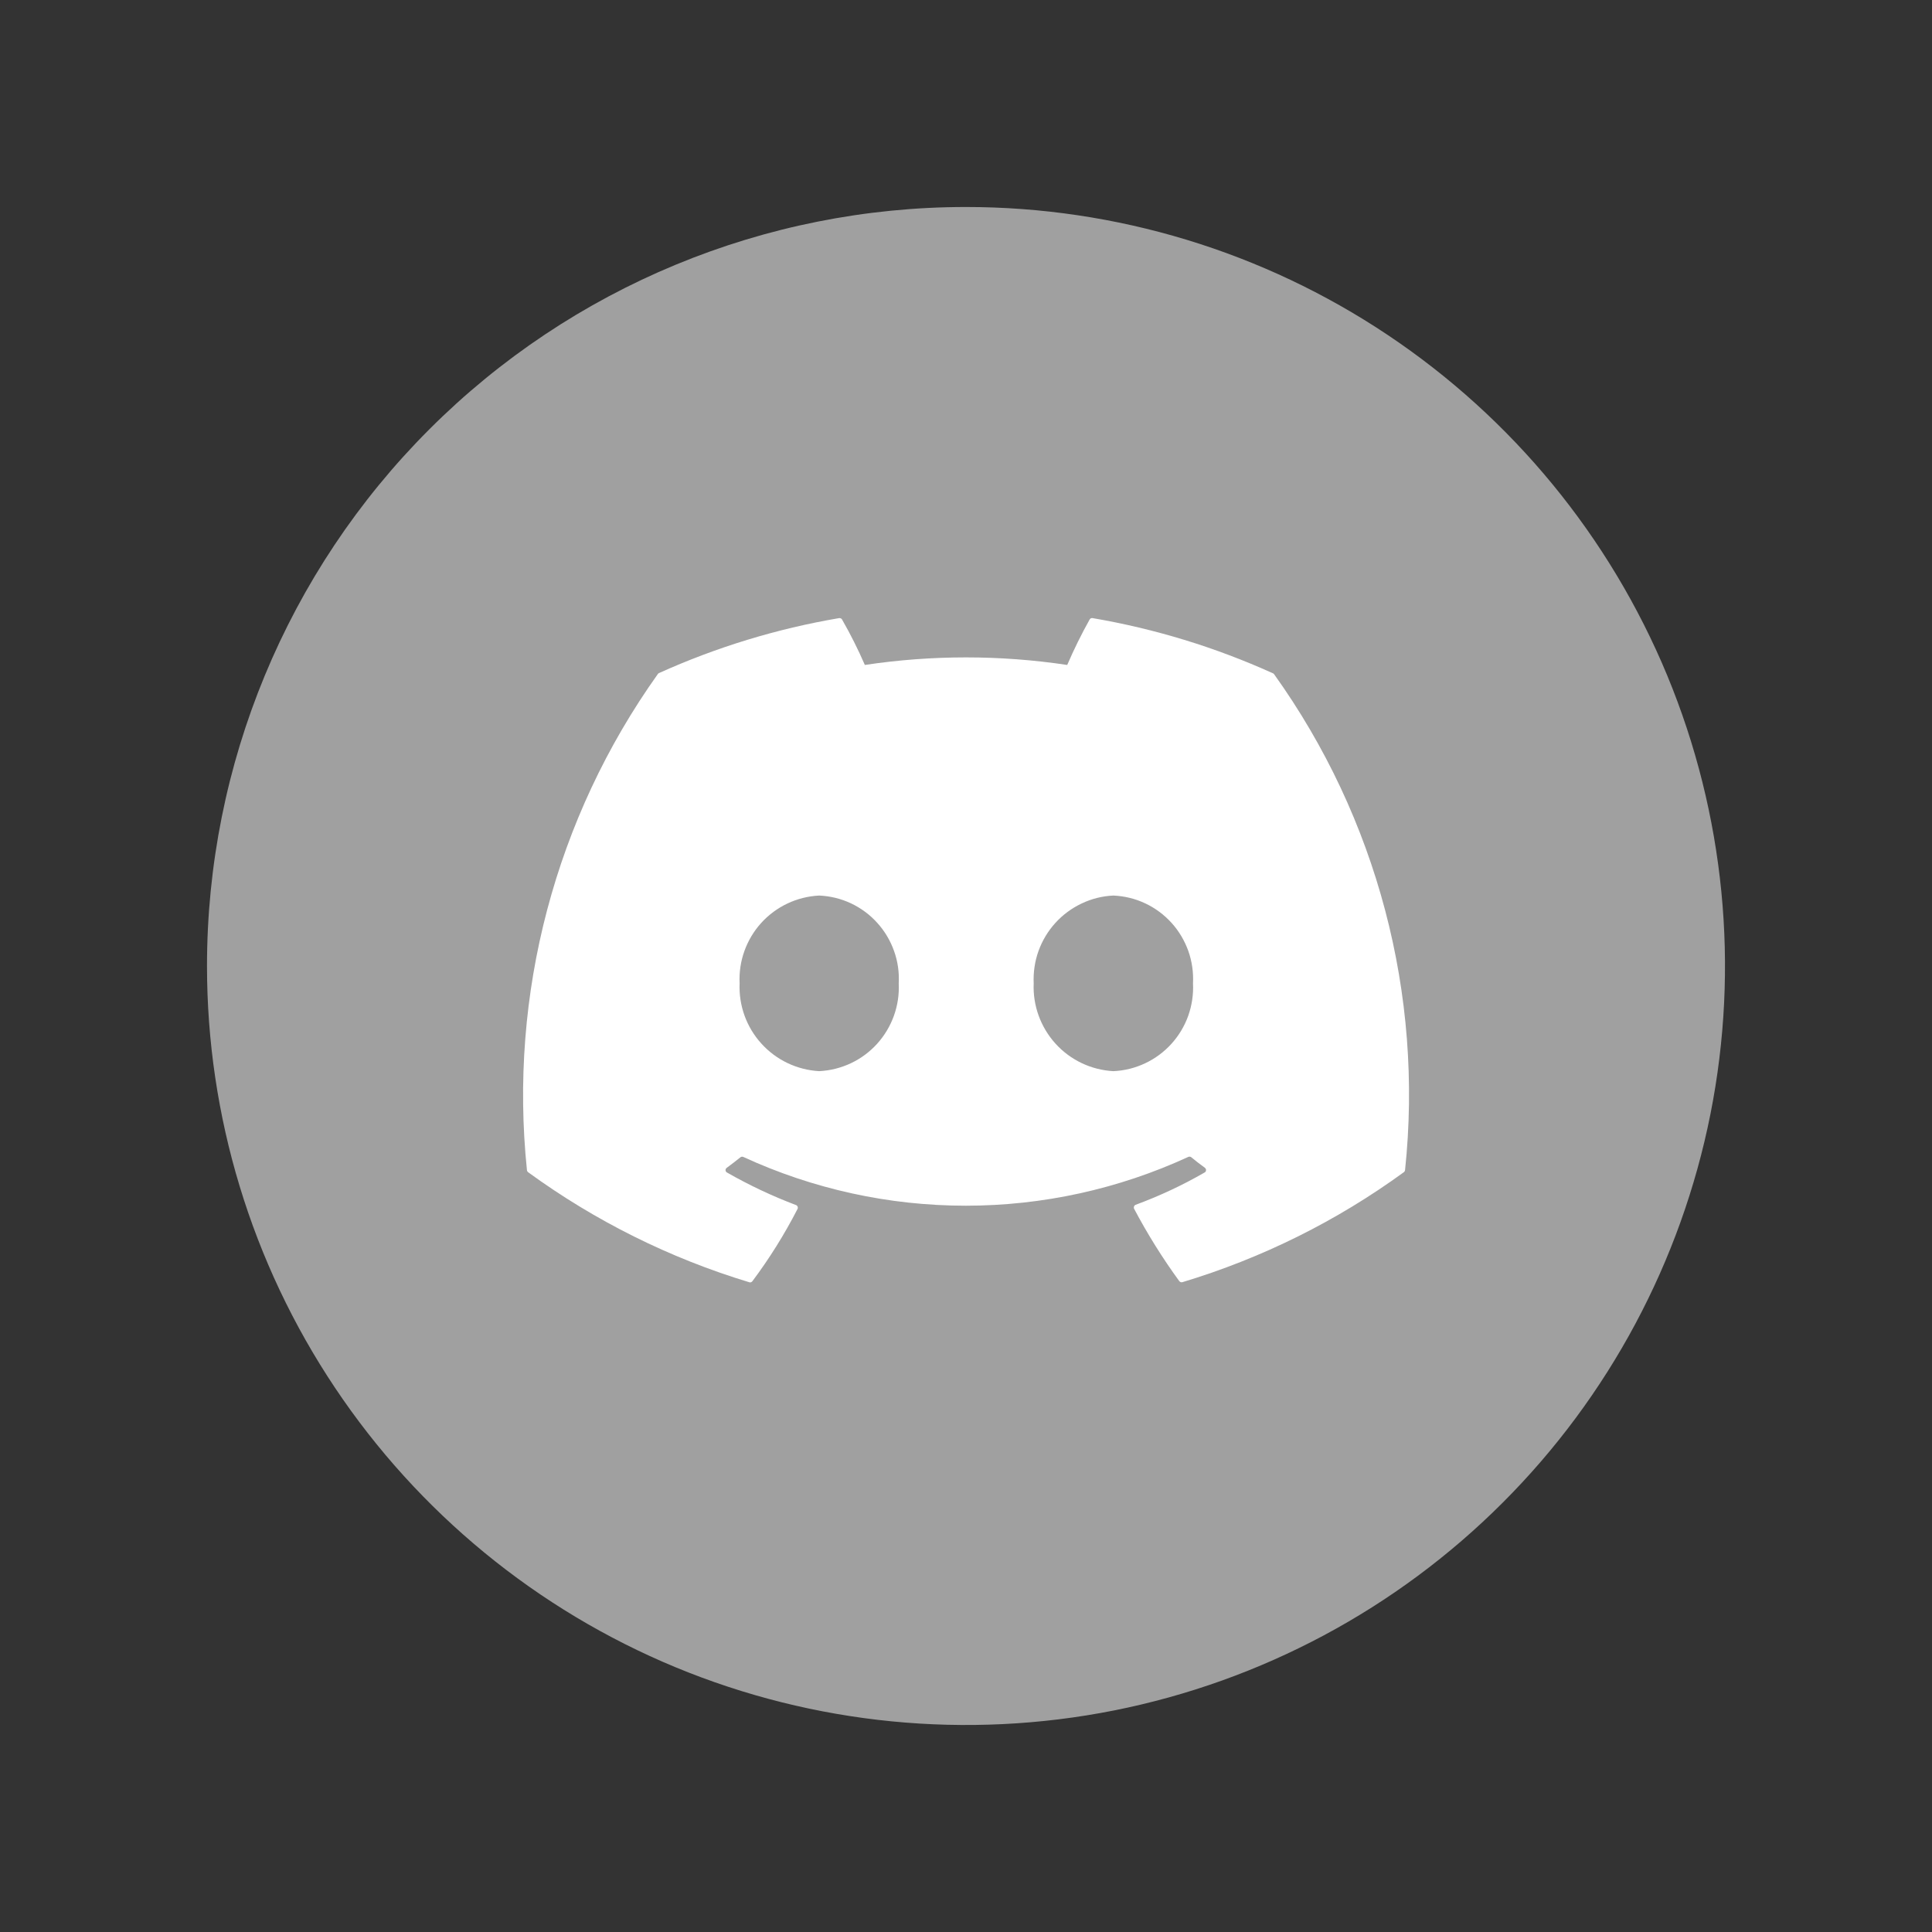 <svg width="28" height="28" viewBox="0 0 28 28" fill="none" xmlns="http://www.w3.org/2000/svg">
<rect x="0" y="0" width="28" height="28" fill="#333333" stroke="none"/>
<g clip-path="url(#clip0_3018_209)">
<path d="M3 14C3 16.176 3.645 18.302 4.854 20.111C6.063 21.92 7.78 23.33 9.79 24.163C11.8 24.995 14.012 25.213 16.146 24.789C18.28 24.364 20.24 23.317 21.778 21.778C23.317 20.24 24.364 18.28 24.789 16.146C25.213 14.012 24.995 11.8 24.163 9.79C23.33 7.78 21.92 6.063 20.111 4.854C18.302 3.645 16.176 3 14 3C11.083 3 8.285 4.159 6.222 6.222C4.159 8.285 3 11.083 3 14H3Z" fill="#A0A0A0"/>
<path d="M18.446 9.757C17.613 9.38 16.735 9.112 15.834 8.958C15.826 8.957 15.817 8.958 15.81 8.961C15.802 8.965 15.796 8.97 15.792 8.978C15.672 9.192 15.564 9.412 15.467 9.637C14.495 9.491 13.506 9.491 12.534 9.637C12.436 9.411 12.326 9.192 12.204 8.979C12.2 8.972 12.194 8.966 12.186 8.962C12.179 8.959 12.17 8.957 12.162 8.958C11.261 9.111 10.383 9.379 9.55 9.755C9.543 9.758 9.537 9.763 9.533 9.77C8.047 11.855 7.373 14.411 7.637 16.959C7.638 16.964 7.639 16.97 7.642 16.975C7.645 16.98 7.649 16.984 7.653 16.988C8.625 17.696 9.708 18.235 10.858 18.583C10.866 18.586 10.875 18.586 10.883 18.584C10.891 18.581 10.898 18.576 10.903 18.57C11.151 18.239 11.37 17.888 11.559 17.52C11.563 17.512 11.564 17.504 11.562 17.496C11.561 17.488 11.557 17.48 11.551 17.474C11.547 17.47 11.542 17.467 11.537 17.465C11.191 17.334 10.856 17.176 10.536 16.993C10.53 16.99 10.525 16.985 10.521 16.979C10.518 16.974 10.516 16.967 10.515 16.96C10.515 16.954 10.516 16.947 10.519 16.941C10.522 16.935 10.526 16.93 10.531 16.926C10.599 16.877 10.666 16.824 10.73 16.773C10.736 16.768 10.743 16.765 10.751 16.764C10.758 16.763 10.765 16.764 10.772 16.767C11.783 17.233 12.883 17.474 13.997 17.474C15.11 17.474 16.21 17.233 17.221 16.767C17.228 16.764 17.236 16.762 17.243 16.763C17.251 16.764 17.258 16.767 17.264 16.771C17.328 16.824 17.395 16.876 17.463 16.925C17.468 16.93 17.472 16.935 17.475 16.941C17.48 16.95 17.48 16.96 17.477 16.97C17.475 16.979 17.468 16.987 17.459 16.992C17.139 17.177 16.804 17.333 16.458 17.461C16.453 17.463 16.448 17.466 16.444 17.471C16.44 17.474 16.437 17.479 16.435 17.485C16.433 17.49 16.432 17.496 16.432 17.501C16.432 17.507 16.434 17.513 16.436 17.518C16.629 17.883 16.848 18.234 17.091 18.567C17.097 18.574 17.104 18.579 17.112 18.582C17.12 18.584 17.129 18.585 17.137 18.582C18.289 18.235 19.374 17.696 20.346 16.988C20.35 16.985 20.354 16.98 20.357 16.975C20.36 16.97 20.362 16.965 20.363 16.959C20.632 14.412 19.956 11.854 18.465 9.771C18.461 9.764 18.454 9.759 18.446 9.757ZM11.872 15.524C11.551 15.506 11.25 15.363 11.034 15.124C10.818 14.886 10.705 14.572 10.719 14.251C10.703 13.93 10.816 13.615 11.032 13.376C11.248 13.138 11.55 12.995 11.872 12.979C12.032 12.986 12.188 13.024 12.333 13.092C12.477 13.16 12.607 13.256 12.714 13.375C12.821 13.493 12.904 13.632 12.957 13.782C13.011 13.932 13.034 14.092 13.025 14.252C13.041 14.573 12.928 14.888 12.712 15.127C12.496 15.366 12.194 15.508 11.872 15.524V15.524ZM16.134 15.524C15.813 15.506 15.512 15.363 15.296 15.124C15.081 14.886 14.967 14.572 14.981 14.251C14.974 14.092 14.997 13.932 15.051 13.782C15.105 13.632 15.188 13.494 15.295 13.376C15.402 13.258 15.532 13.162 15.676 13.094C15.821 13.025 15.977 12.986 16.136 12.979C16.296 12.986 16.453 13.024 16.597 13.092C16.742 13.16 16.871 13.256 16.979 13.375C17.086 13.493 17.168 13.632 17.222 13.782C17.275 13.932 17.298 14.092 17.29 14.252C17.298 14.411 17.274 14.57 17.221 14.721C17.167 14.871 17.085 15.009 16.977 15.128C16.87 15.246 16.741 15.342 16.596 15.41C16.452 15.478 16.296 15.517 16.136 15.524L16.134 15.524Z" fill="white"/>
</g>
<defs>
<clipPath id="clip0_3018_209">
<rect width="22" height="22" fill="white" transform="translate(3 3)"/>
</clipPath>
</defs>
</svg>

